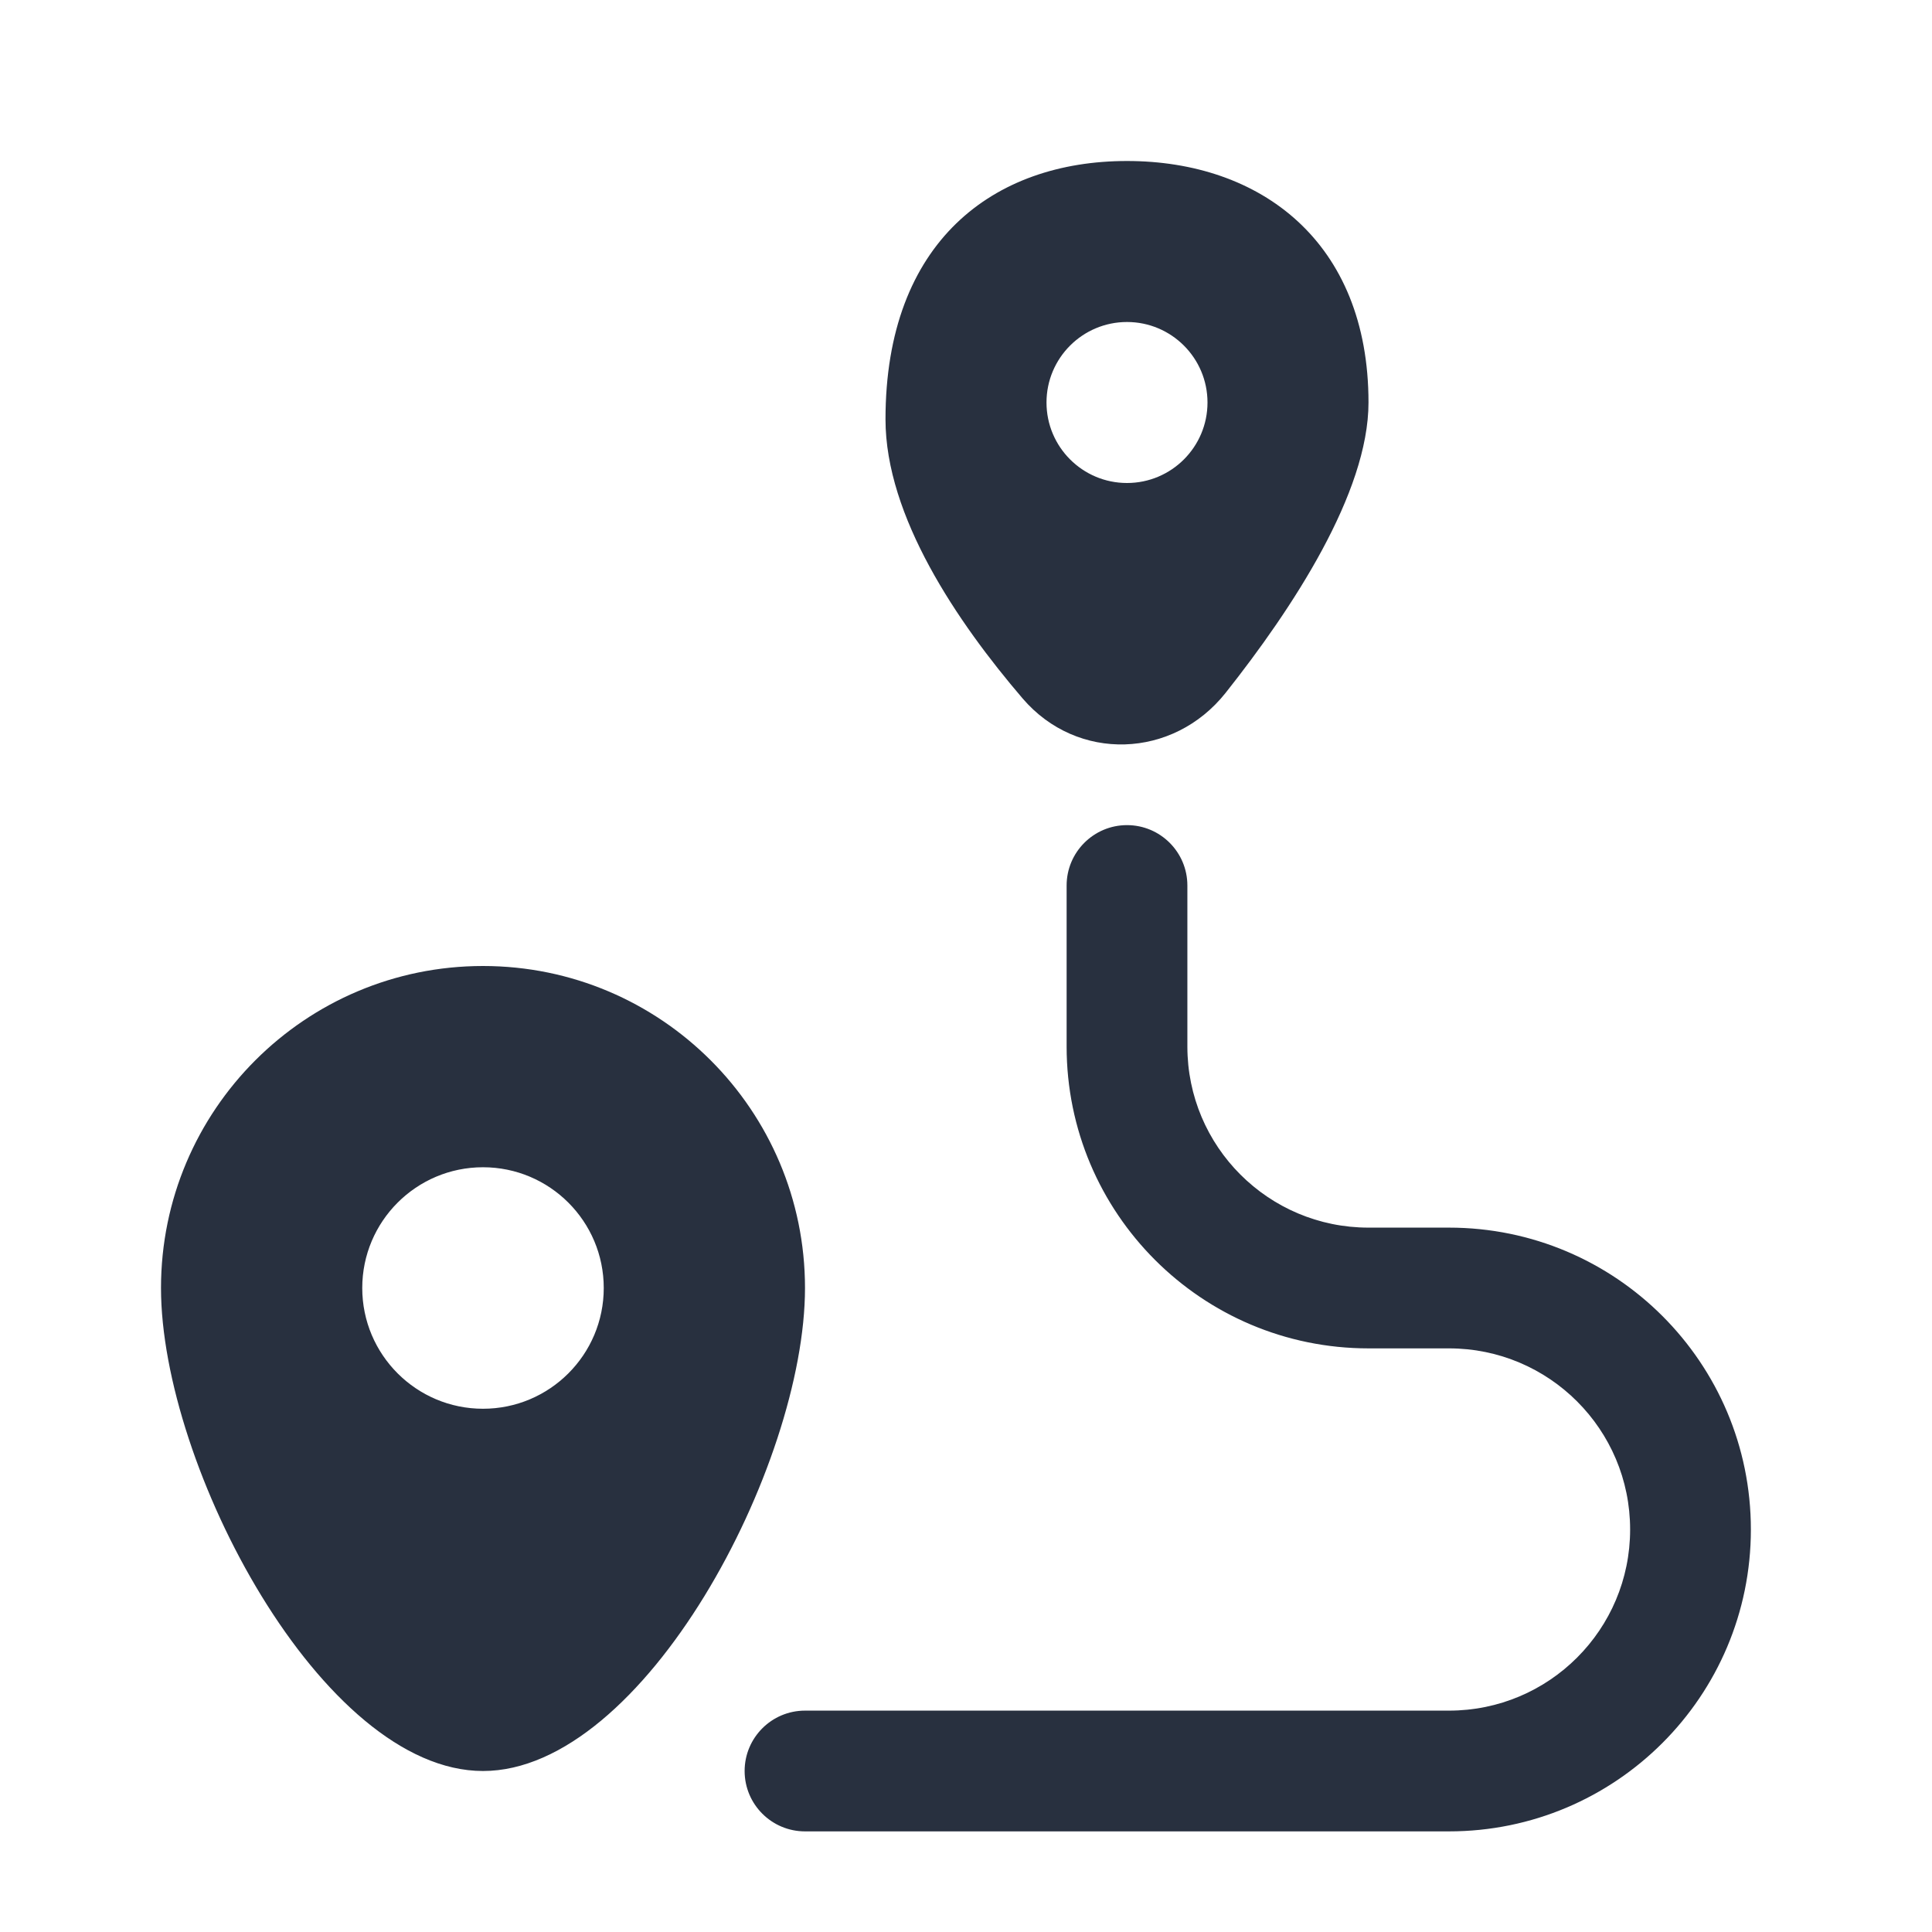<svg  viewBox="0 0 24 24" fill="none" xmlns="http://www.w3.org/2000/svg">
<path fill-rule="evenodd" clip-rule="evenodd" d="M15.225 8.607C16.054 7.561 17 6.123 17 5C17 3 15.657 2 14 2C12.343 2 11 3 11 5.209C11 6.414 11.892 7.729 12.703 8.676C13.384 9.471 14.574 9.427 15.225 8.607ZM14 6C14.552 6 15 5.552 15 5C15 4.448 14.552 4 14 4C13.448 4 13 4.448 13 5C13 5.552 13.448 6 14 6ZM6 22C8 22 10 18.209 10 16C10 13.791 8.209 12 6 12C3.791 12 2 13.791 2 16C2 18.209 4 22 6 22ZM6 17.5C6.828 17.5 7.5 16.828 7.5 16C7.5 15.172 6.828 14.5 6 14.5C5.172 14.5 4.5 15.172 4.5 16C4.5 16.828 5.172 17.5 6 17.5ZM14.75 11C14.75 10.586 14.414 10.25 14 10.25C13.586 10.25 13.25 10.586 13.25 11V13C13.25 15.071 14.929 16.75 17 16.75H18C19.243 16.75 20.25 17.757 20.25 19C20.25 20.243 19.243 21.25 18 21.25H10C9.586 21.25 9.25 21.586 9.25 22C9.25 22.414 9.586 22.75 10 22.75H18C20.071 22.75 21.75 21.071 21.75 19C21.75 16.929 20.071 15.25 18 15.25H17C15.757 15.25 14.75 14.243 14.75 13V11Z" fill="#28303F"/>
</svg>
